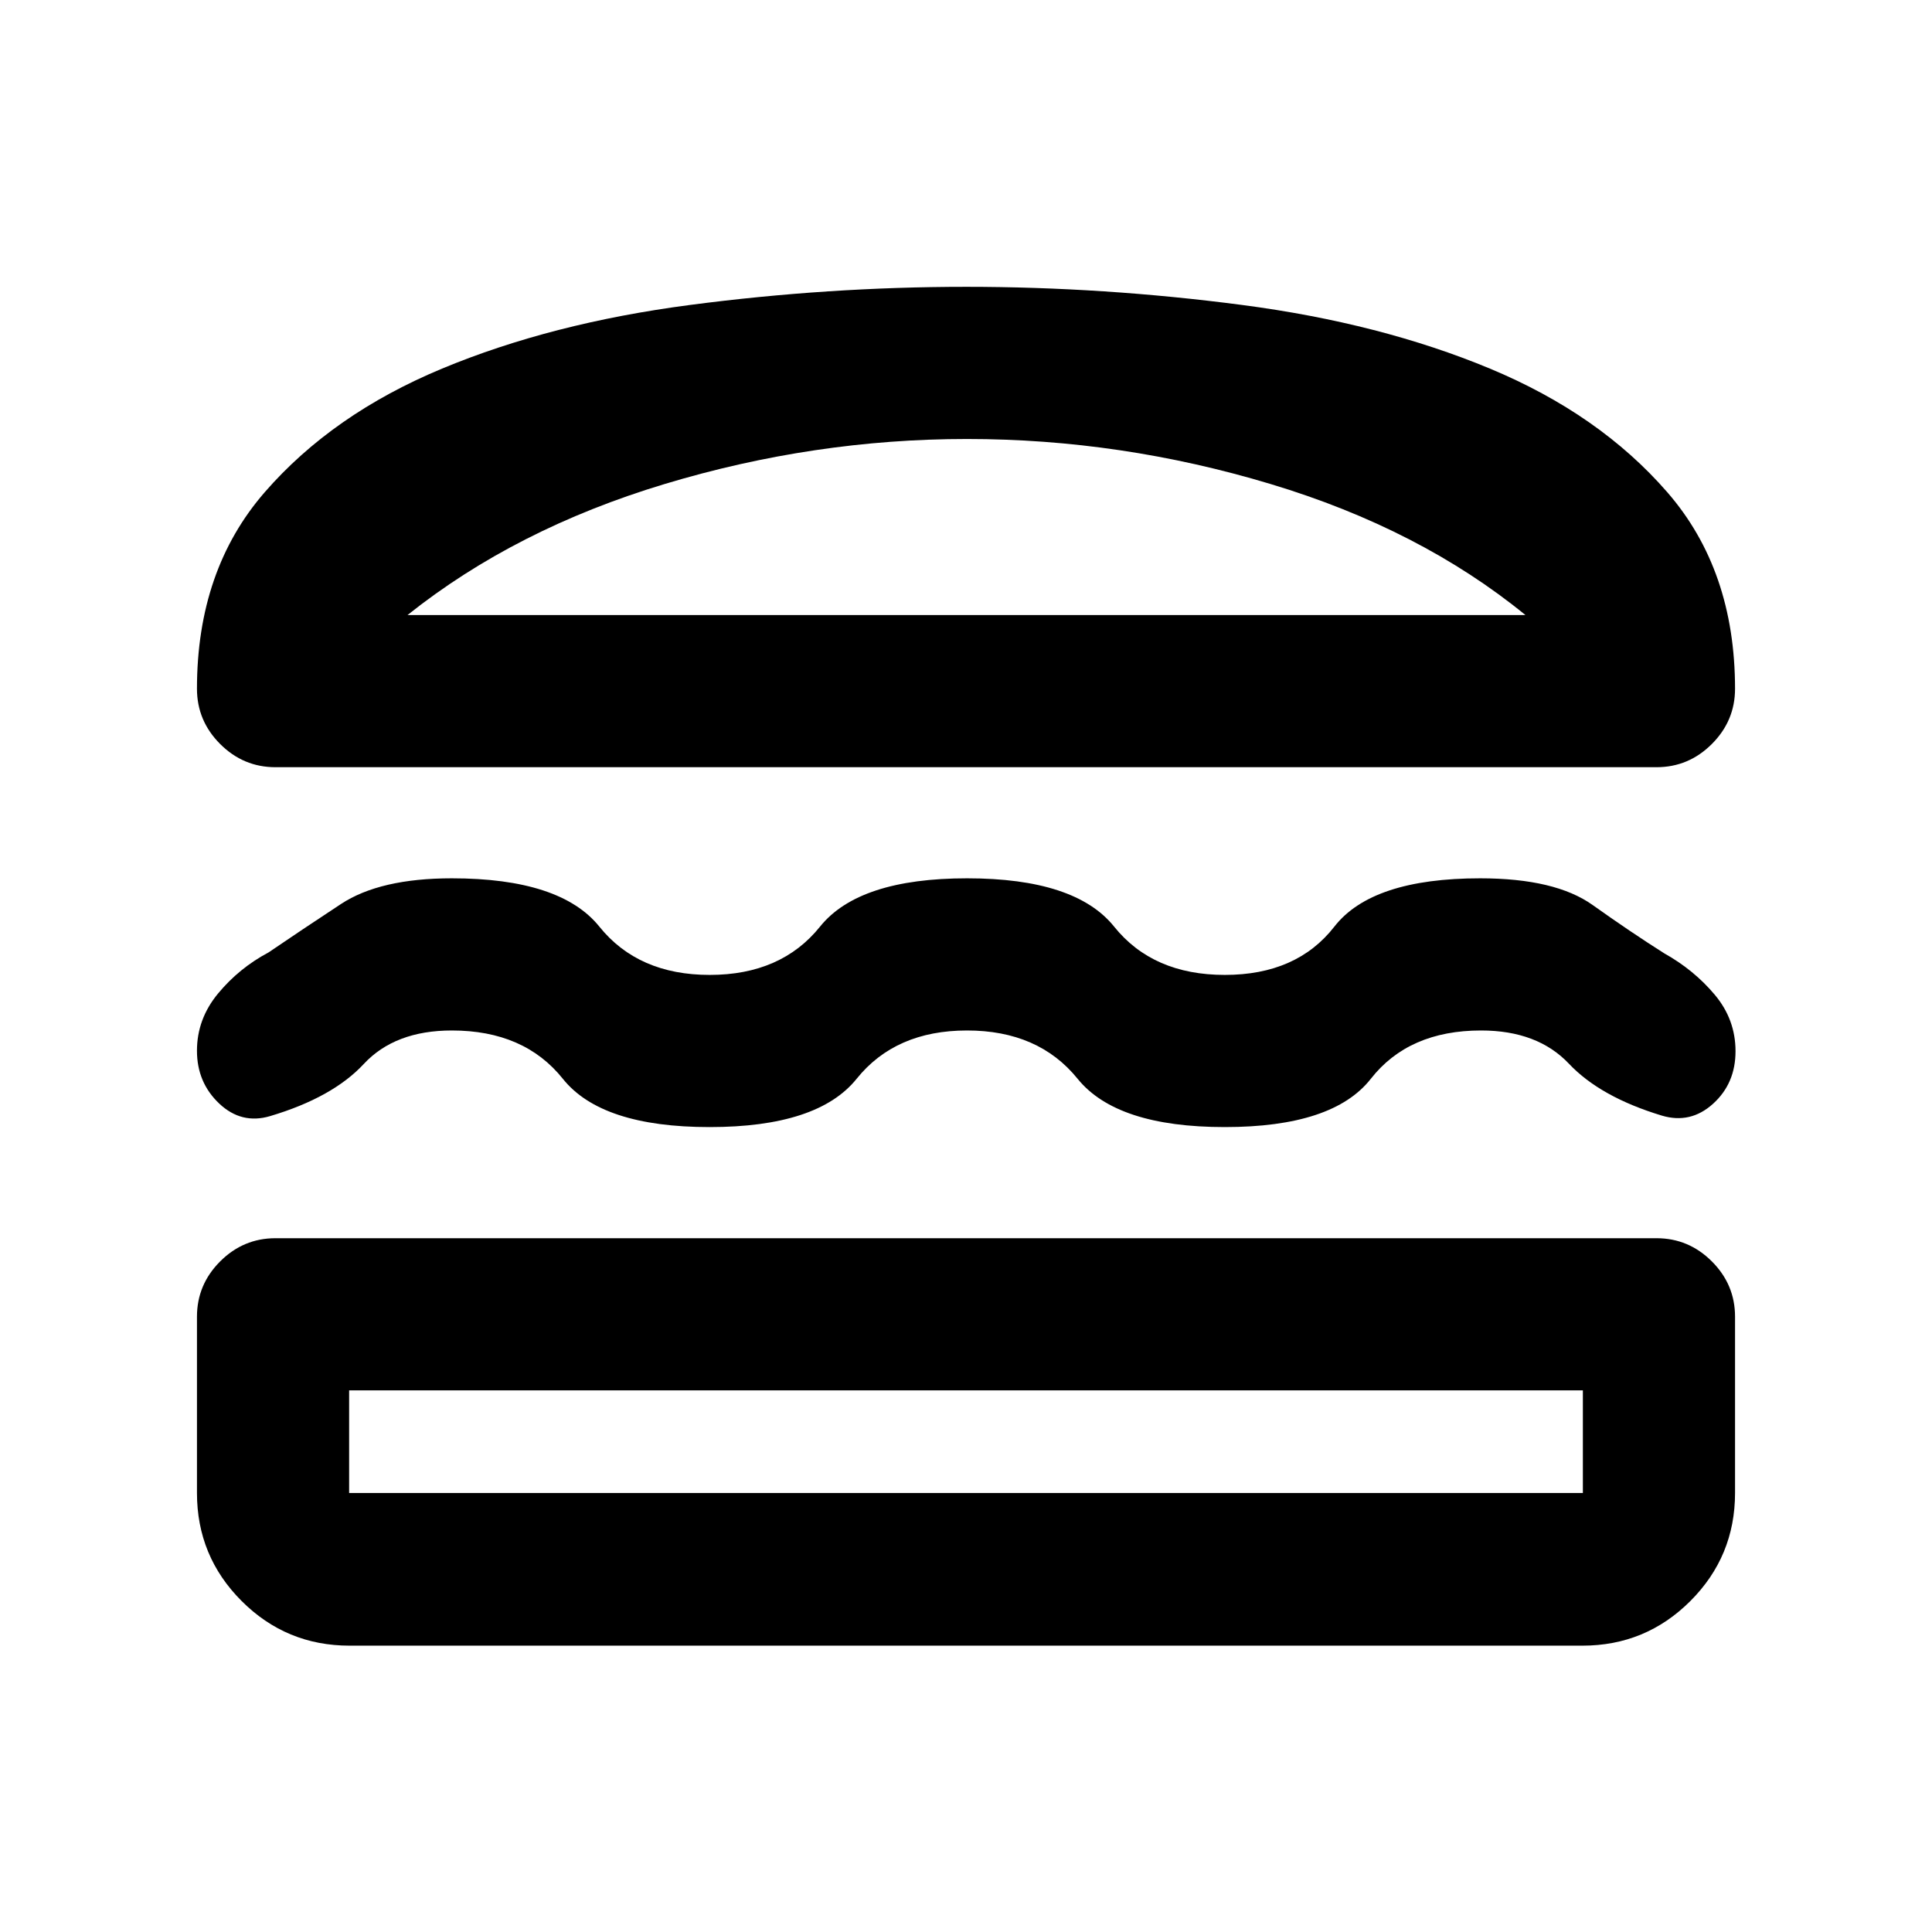 <svg xmlns="http://www.w3.org/2000/svg" height="20" viewBox="0 -960 960 960" width="20"><path d="M173.72-142.28q-31.47 0-53.66-22.19-22.19-22.2-22.19-53.66v-87.61q0-15.95 11.52-27.48 11.53-11.52 27.48-11.52h686.26q15.95 0 27.48 11.52 11.52 11.53 11.52 27.48v87.61q0 31.46-22.19 53.66-22.19 22.19-53.66 22.19H173.72Zm-.24-126.85v51h613.04v-51H173.48ZM480.5-447.96q-35.55 0-54.84 24-19.29 24-73.06 24-53.76 0-72.93-24-19.17-24-55.13-24-28.3 0-43.8 16.66-15.5 16.65-46.54 25.89-14.2 4.21-25.27-6.24-11.06-10.46-11.06-26.24 0-15.78 10.48-28.44 10.49-12.66 25.08-20.41 16.6-11.31 36.01-24.07 19.4-12.76 55.06-12.76 54 0 73.31 24 19.3 24 54.84 24 35.54 0 54.82-24 19.29-24 73.08-24 53.78 0 73.05 24 19.27 24 55.01 24 35.74 0 54.43-24 18.7-24 72.44-24 37.3 0 55.93 13.29 18.63 13.28 35.63 24.04 14.65 8.19 24.99 20.49 10.34 12.29 10.34 28.1 0 16.04-11.19 26.13-11.18 10.09-25.38 5.87-30.56-9.24-46.18-25.77-15.62-16.54-43.68-16.54-35.96 0-54.78 24-18.81 24-72.55 24-53.74 0-73.15-24-19.41-24-54.96-24Zm-.5-369.52q68.4 0 137.22 9.02t123.15 31.63q54.33 22.61 88.04 61.35 33.72 38.74 33.72 97.7 0 15.95-11.52 27.47-11.53 11.53-27.48 11.53H136.87q-15.95 0-27.48-11.53-11.52-11.52-11.52-27.47 0-58.96 33.72-97.7 33.71-38.74 88.04-61.35 54.33-22.61 123.15-31.63 68.82-9.02 137.22-9.02Zm.5 75.61q-76 0-150.2 22.36-74.19 22.36-127.8 65.12h555.48q-52.37-42.76-126.69-65.12-74.31-22.36-150.79-22.36Zm-.5 472.74Zm.24-385.26Z"/></svg>
